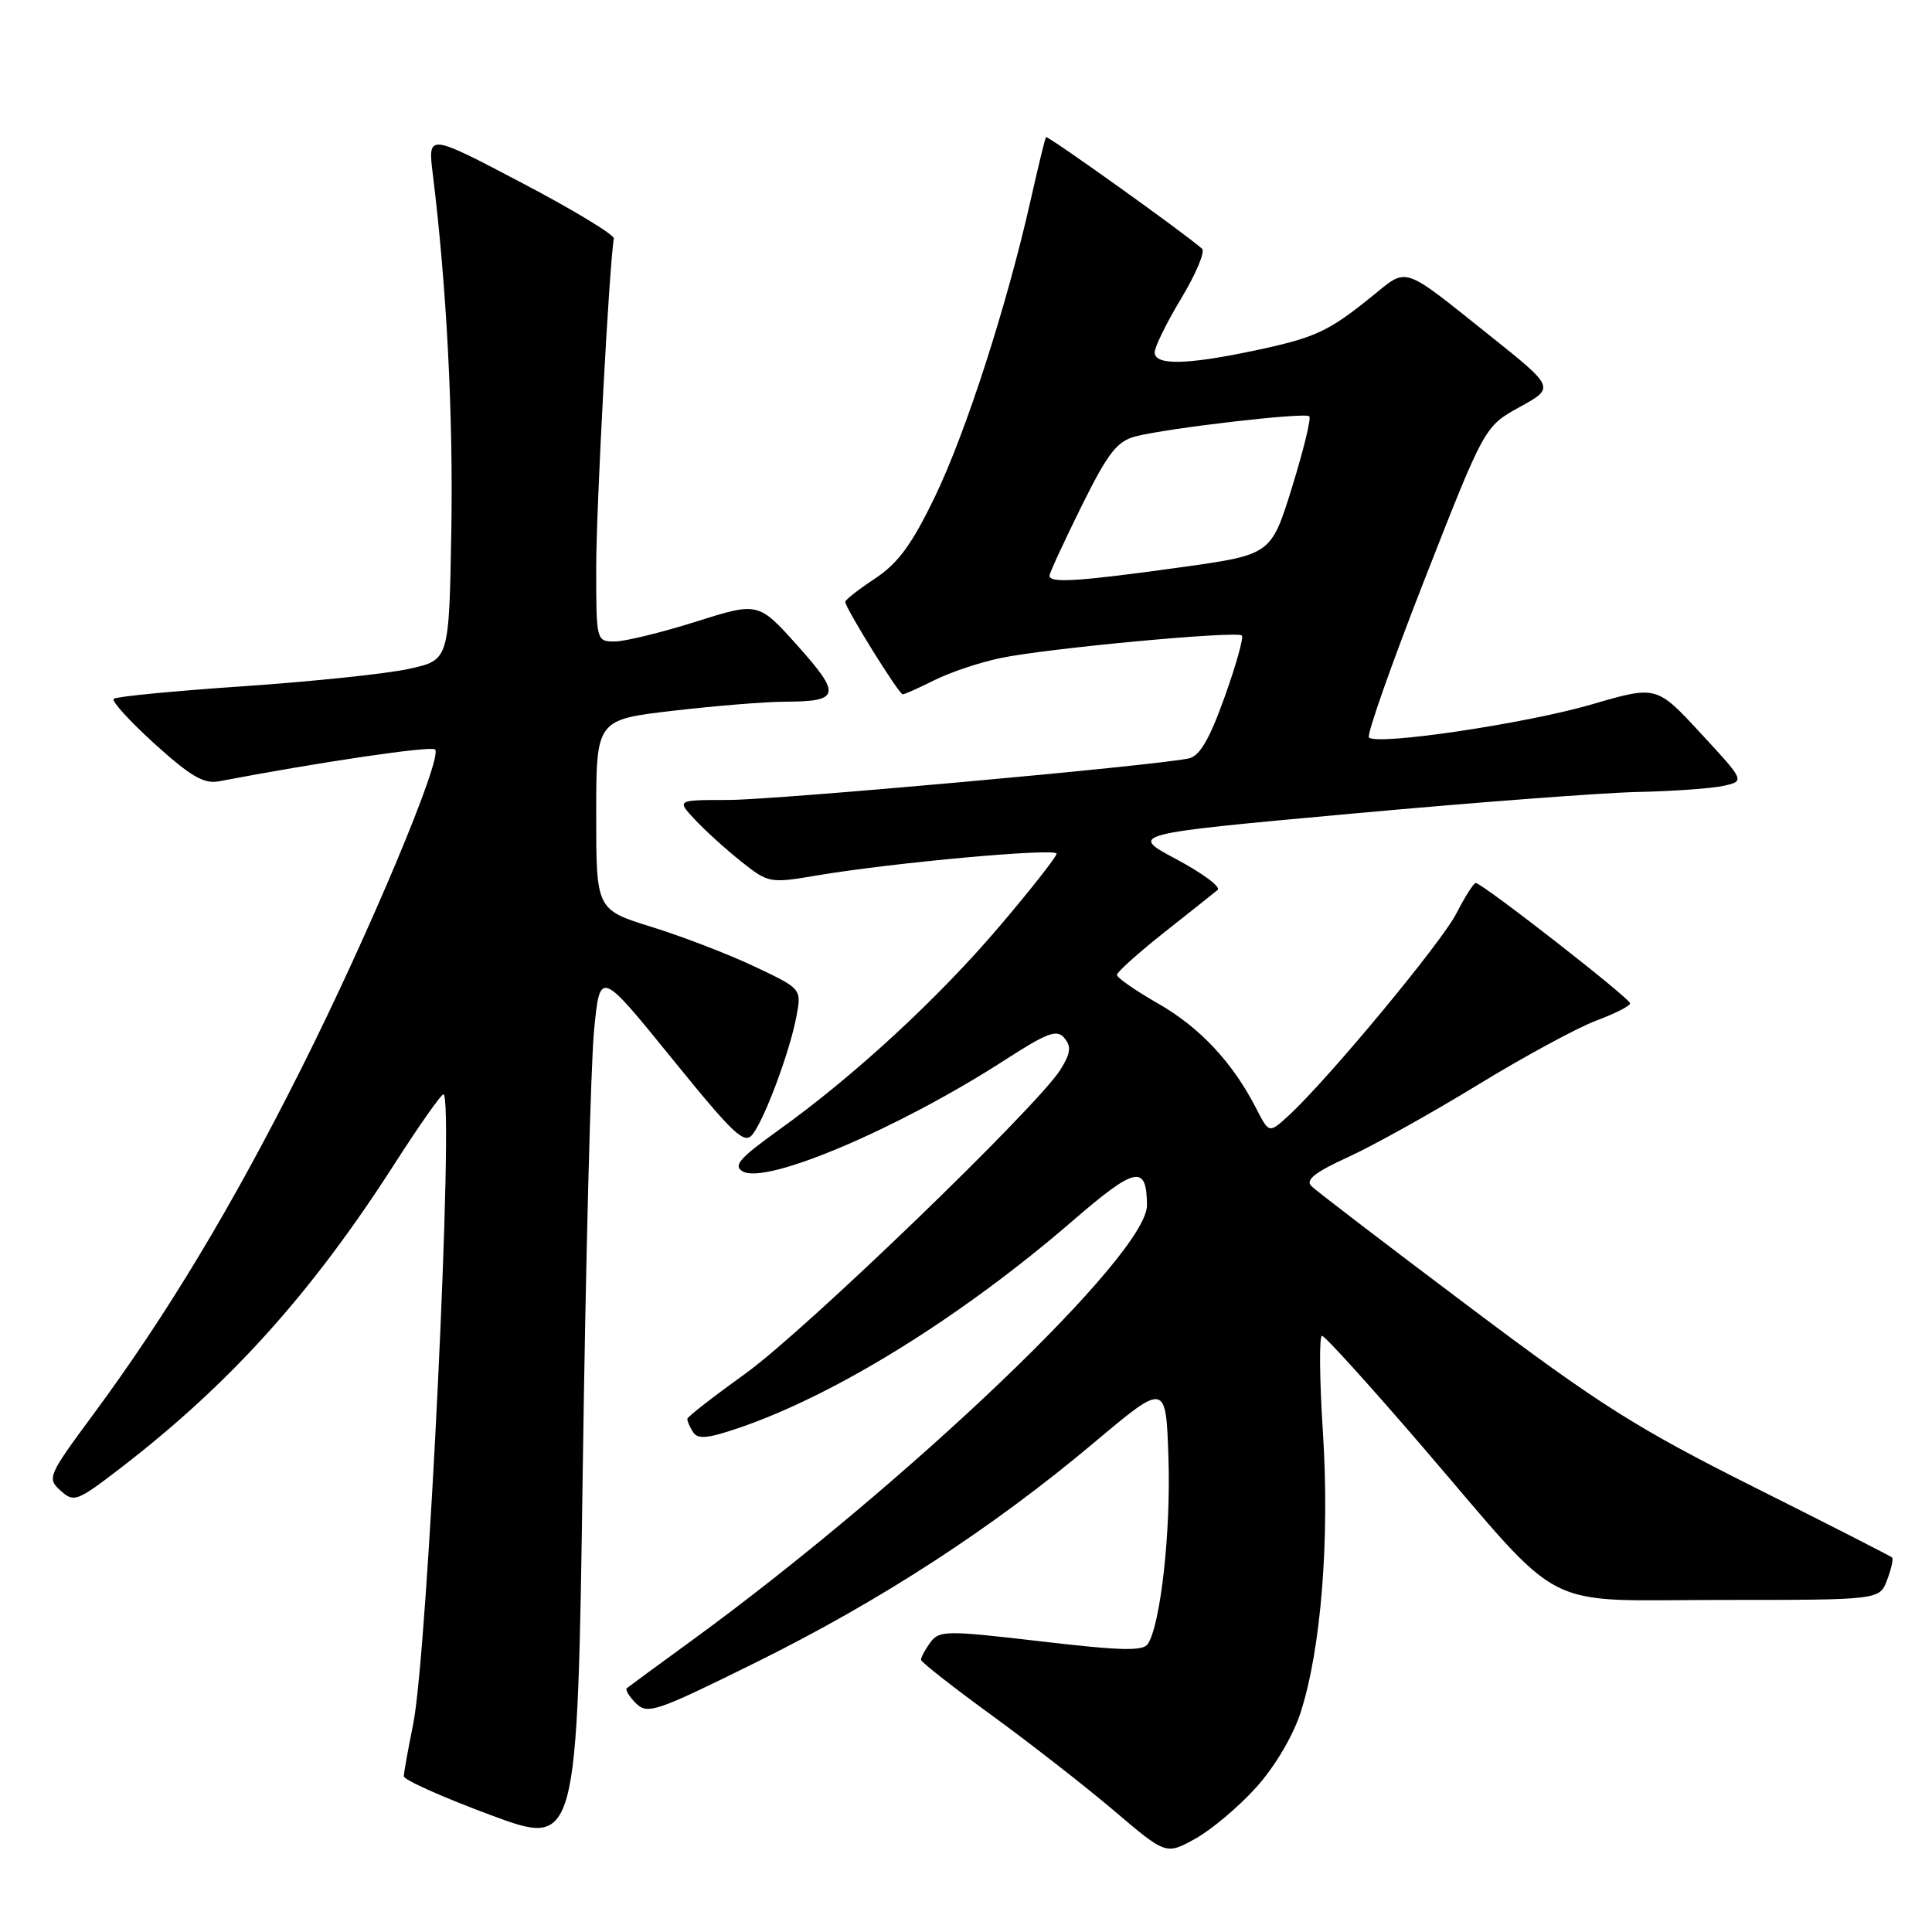<?xml version="1.0" encoding="UTF-8" standalone="no"?>
<!DOCTYPE svg PUBLIC "-//W3C//DTD SVG 1.1//EN" "http://www.w3.org/Graphics/SVG/1.1/DTD/svg11.dtd" >
<svg xmlns="http://www.w3.org/2000/svg" xmlns:xlink="http://www.w3.org/1999/xlink" version="1.1" viewBox="0 0 256 256">
 <g >
 <path fill="currentColor"
d=" M 166.45 236.84 C 168.92 234.10 171.34 230.02 172.34 226.90 C 175.05 218.51 176.21 203.98 175.29 189.75 C 174.84 182.74 174.79 177.00 175.17 177.00 C 175.55 177.00 181.56 183.64 188.53 191.75 C 207.72 214.09 203.63 212.00 228.24 212.00 C 249.05 212.00 249.05 212.00 250.05 209.36 C 250.60 207.91 250.90 206.57 250.72 206.38 C 250.53 206.20 242.31 202.00 232.44 197.06 C 216.79 189.21 211.97 186.16 194.68 173.16 C 183.77 164.96 174.36 157.76 173.75 157.15 C 172.95 156.35 174.27 155.31 178.57 153.35 C 181.83 151.87 189.58 147.56 195.78 143.77 C 201.98 139.98 209.07 136.14 211.53 135.23 C 213.99 134.31 216.00 133.29 216.00 132.95 C 216.00 132.29 196.39 117.00 195.54 117.00 C 195.27 117.00 194.12 118.81 192.99 121.01 C 191.02 124.89 175.94 143.06 170.72 147.85 C 168.16 150.20 168.16 150.20 166.44 146.85 C 163.34 140.79 158.99 136.14 153.45 132.97 C 150.45 131.26 148.00 129.55 148.00 129.18 C 148.01 128.80 150.82 126.28 154.25 123.56 C 157.69 120.85 160.88 118.31 161.34 117.92 C 161.81 117.53 159.35 115.71 155.89 113.86 C 149.60 110.51 149.60 110.51 179.05 107.82 C 195.25 106.34 212.32 105.04 217.00 104.94 C 221.68 104.84 226.79 104.48 228.36 104.13 C 231.22 103.50 231.22 103.50 225.36 97.17 C 219.50 90.83 219.50 90.83 210.90 93.34 C 202.19 95.88 182.47 98.81 181.39 97.72 C 181.07 97.40 184.38 87.99 188.75 76.82 C 196.71 56.50 196.71 56.50 201.37 53.93 C 206.04 51.36 206.04 51.36 197.36 44.43 C 185.59 35.04 186.61 35.38 181.74 39.31 C 175.96 43.98 174.24 44.77 166.00 46.50 C 157.15 48.36 153.00 48.42 153.00 46.69 C 153.00 45.97 154.59 42.74 156.53 39.52 C 158.47 36.30 159.71 33.34 159.28 32.96 C 157.01 30.93 138.78 17.90 138.60 18.17 C 138.47 18.35 137.56 22.10 136.57 26.50 C 133.41 40.50 128.01 57.24 123.91 65.76 C 120.84 72.13 119.03 74.61 115.97 76.64 C 113.79 78.08 112.00 79.48 112.00 79.75 C 112.00 80.56 119.11 92.00 119.61 92.00 C 119.87 92.00 121.75 91.16 123.79 90.14 C 125.83 89.11 129.75 87.79 132.50 87.21 C 138.58 85.92 163.89 83.56 164.55 84.21 C 164.81 84.47 163.78 88.15 162.26 92.38 C 160.25 98.00 158.96 100.20 157.50 100.50 C 152.86 101.48 102.72 106.00 96.47 106.00 C 89.65 106.00 89.65 106.00 92.08 108.60 C 93.41 110.03 96.16 112.52 98.19 114.14 C 101.82 117.02 102.00 117.06 108.19 116.01 C 118.31 114.30 140.00 112.33 140.00 113.12 C 140.00 113.52 136.62 117.82 132.50 122.67 C 124.36 132.26 113.17 142.59 103.15 149.76 C 97.95 153.49 97.10 154.48 98.44 155.23 C 101.58 156.98 119.07 149.54 133.18 140.44 C 138.83 136.80 140.05 136.35 141.05 137.56 C 141.98 138.68 141.86 139.58 140.51 141.74 C 137.41 146.67 106.65 176.35 98.78 182.00 C 94.57 185.03 91.10 187.72 91.08 188.00 C 91.05 188.28 91.39 189.07 91.83 189.76 C 92.46 190.75 93.79 190.62 98.07 189.15 C 110.89 184.74 127.48 174.43 142.15 161.75 C 150.47 154.56 151.95 154.25 151.98 159.70 C 152.03 166.18 120.27 196.53 91.50 217.50 C 87.10 220.70 83.30 223.49 83.06 223.69 C 82.82 223.89 83.36 224.79 84.26 225.69 C 85.79 227.22 86.94 226.82 100.20 220.26 C 116.73 212.08 131.51 202.47 145.00 191.13 C 154.50 183.15 154.50 183.15 154.83 193.32 C 155.14 203.00 153.80 215.09 152.12 217.80 C 151.50 218.81 148.65 218.74 137.94 217.49 C 125.33 216.02 124.45 216.03 123.26 217.65 C 122.57 218.60 122.02 219.63 122.04 219.94 C 122.07 220.25 126.29 223.56 131.43 227.30 C 136.56 231.04 143.85 236.73 147.63 239.94 C 154.50 245.78 154.50 245.78 158.38 243.64 C 160.51 242.46 164.14 239.41 166.45 236.84 Z  M 78.72 136.50 C 79.50 128.50 79.50 128.50 89.00 140.21 C 97.32 150.47 98.66 151.72 99.75 150.27 C 101.40 148.09 104.67 139.27 105.53 134.68 C 106.22 131.02 106.22 131.02 99.98 128.07 C 96.54 126.44 90.42 124.09 86.37 122.83 C 79.00 120.54 79.00 120.54 79.00 107.95 C 79.00 95.36 79.00 95.36 89.25 94.17 C 94.89 93.52 101.53 92.98 104.00 92.98 C 111.31 92.96 111.51 92.08 105.71 85.59 C 100.49 79.76 100.49 79.76 92.19 82.38 C 87.63 83.82 82.79 85.00 81.45 85.00 C 79.02 85.00 79.00 84.93 79.00 75.25 C 79.00 67.26 80.74 34.87 81.34 31.61 C 81.43 31.12 75.92 27.78 69.09 24.20 C 56.68 17.68 56.68 17.68 57.35 23.09 C 59.19 38.01 60.07 55.17 59.80 70.48 C 59.50 87.46 59.50 87.46 54.23 88.62 C 51.33 89.27 41.45 90.30 32.28 90.93 C 23.11 91.55 15.36 92.30 15.06 92.60 C 14.76 92.90 17.21 95.59 20.51 98.58 C 25.23 102.85 27.03 103.91 29.00 103.53 C 42.48 100.96 57.14 98.80 57.65 99.31 C 58.70 100.36 49.01 123.48 39.97 141.50 C 30.79 159.81 22.14 174.19 12.32 187.47 C 6.36 195.54 6.21 195.88 8.02 197.51 C 9.79 199.12 10.19 198.97 15.98 194.52 C 30.49 183.35 41.23 171.43 52.26 154.25 C 55.52 149.16 58.45 145.00 58.75 145.00 C 60.24 145.00 56.69 218.92 54.74 228.50 C 54.07 231.80 53.51 234.89 53.51 235.36 C 53.50 235.84 58.67 238.15 65.00 240.50 C 76.50 244.77 76.50 244.77 77.22 194.64 C 77.61 167.06 78.28 140.90 78.72 136.50 Z  M 139.07 76.25 C 139.11 75.84 141.02 71.70 143.32 67.05 C 146.80 60.03 148.00 58.47 150.45 57.83 C 154.75 56.72 172.94 54.61 173.49 55.16 C 173.76 55.42 172.72 59.65 171.20 64.57 C 168.43 73.50 168.43 73.50 156.46 75.17 C 142.77 77.07 138.97 77.31 139.07 76.25 Z "/>
</g>
</svg>